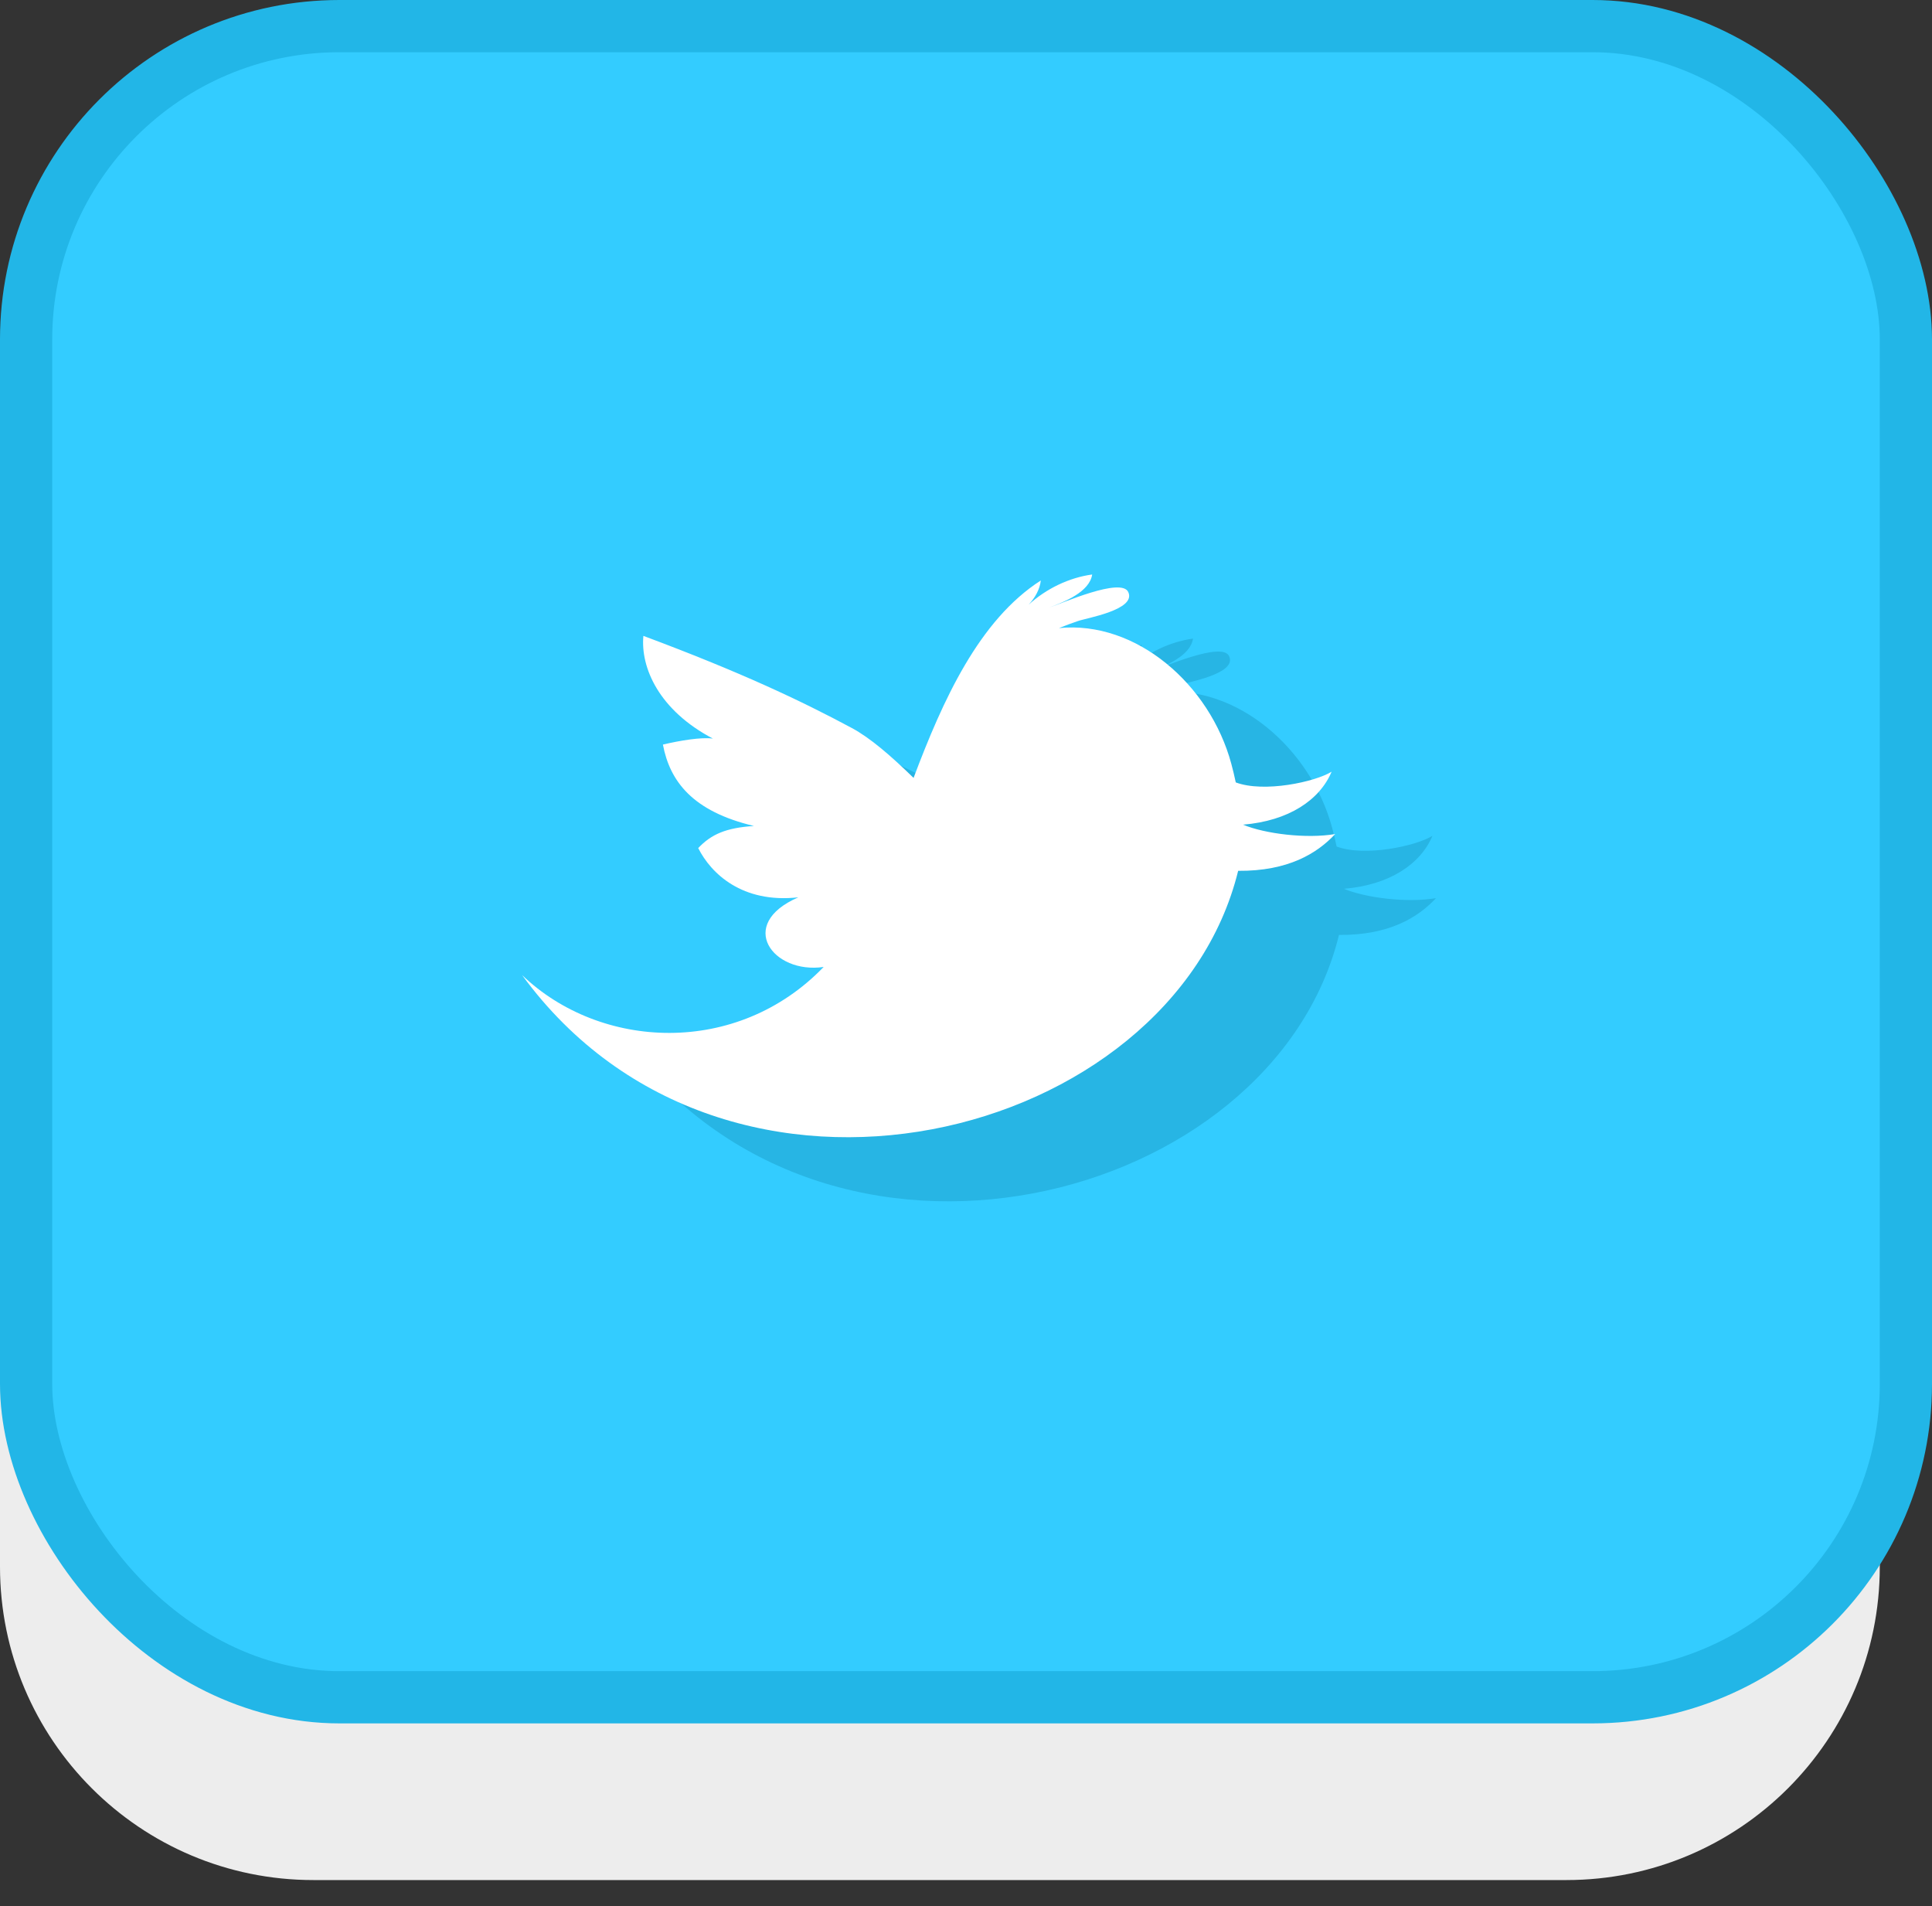 <svg xmlns="http://www.w3.org/2000/svg" xmlns:xlink="http://www.w3.org/1999/xlink" preserveAspectRatio="xMidYMid" width="74" height="73" viewBox="0 0 74 73">
  <rect x="0" y="0" width="74" height="73" fill="#333333" stroke="none"/>
  <defs>
    <style>
      .cls-1 {
        fill: #ededed;
      }

      .cls-1, .cls-3, .cls-4 {
        fill-rule: evenodd;
      }

      .cls-2 {
        fill: #3cf;
        stroke: #22b6e7;
        stroke-width: 2px;
      }

      .cls-3 {
        fill: #27b5e4;
      }

      .cls-4 {
        fill: #fff;
      }
    </style>
  </defs>
  <g>
    <path d="M-0.000,42.000 L72.000,42.000 L72.000,60.000 C72.000,66.627 66.627,72.000 60.000,72.000 L12.000,72.000 C5.373,72.000 -0.000,66.627 -0.000,60.000 L-0.000,42.000 Z" class="cls-1"/>
    <rect x="1" y="1" width="72" height="64" rx="12" ry="12" class="cls-2"/>
    <path d="M55.002,34.396 C53.906,34.584 52.317,34.389 51.474,34.038 C53.225,33.892 54.410,33.093 54.866,32.010 C54.235,32.400 52.276,32.824 51.196,32.419 C51.142,32.165 51.083,31.922 51.024,31.701 C50.201,28.663 47.378,26.214 44.423,26.509 C44.661,26.413 44.903,26.323 45.147,26.240 C45.471,26.123 47.381,25.810 47.081,25.135 C46.826,24.539 44.493,25.583 44.054,25.720 C44.634,25.502 45.593,25.125 45.695,24.456 C44.807,24.578 43.935,25.000 43.261,25.613 C43.505,25.351 43.689,25.031 43.728,24.685 C41.358,26.206 39.974,29.271 38.854,32.246 C37.975,31.389 37.193,30.715 36.495,30.339 C34.533,29.284 32.187,28.180 28.505,26.807 C28.392,28.030 29.107,29.659 31.167,30.740 C30.721,30.680 29.905,30.815 29.253,30.971 C29.519,32.375 30.387,33.529 32.740,34.088 C31.665,34.158 31.108,34.405 30.606,34.933 C31.095,35.910 32.291,37.057 34.439,36.821 C32.049,37.857 33.464,39.773 35.410,39.487 C32.093,42.930 26.862,42.675 23.859,39.797 C31.700,50.531 48.747,46.144 51.286,35.805 C53.191,35.821 54.309,35.144 55.002,34.396 Z" class="cls-3"/>
    <path d="M51.140,31.941 C50.044,32.129 48.454,31.934 47.612,31.582 C49.363,31.437 50.547,30.638 51.004,29.554 C50.373,29.944 48.414,30.369 47.333,29.964 C47.279,29.709 47.221,29.467 47.161,29.247 C46.339,26.207 43.516,23.758 40.561,24.054 C40.799,23.958 41.041,23.867 41.285,23.785 C41.609,23.668 43.519,23.355 43.218,22.680 C42.964,22.083 40.631,23.128 40.192,23.265 C40.772,23.047 41.731,22.671 41.833,22.001 C40.945,22.122 40.073,22.545 39.399,23.158 C39.643,22.896 39.827,22.575 39.866,22.230 C37.496,23.751 36.112,26.815 34.992,29.791 C34.113,28.934 33.331,28.260 32.633,27.884 C30.671,26.829 28.325,25.725 24.643,24.352 C24.530,25.575 25.245,27.204 27.305,28.285 C26.859,28.225 26.043,28.360 25.391,28.515 C25.657,29.920 26.525,31.074 28.878,31.632 C27.803,31.703 27.246,31.950 26.743,32.478 C27.233,33.454 28.429,34.602 30.577,34.365 C28.187,35.401 29.602,37.318 31.548,37.031 C28.231,40.475 23.000,40.220 19.997,37.342 C27.838,48.076 44.885,43.689 47.424,33.350 C49.329,33.366 50.446,32.688 51.140,31.941 Z" class="cls-4"/>
  </g>
</svg>
